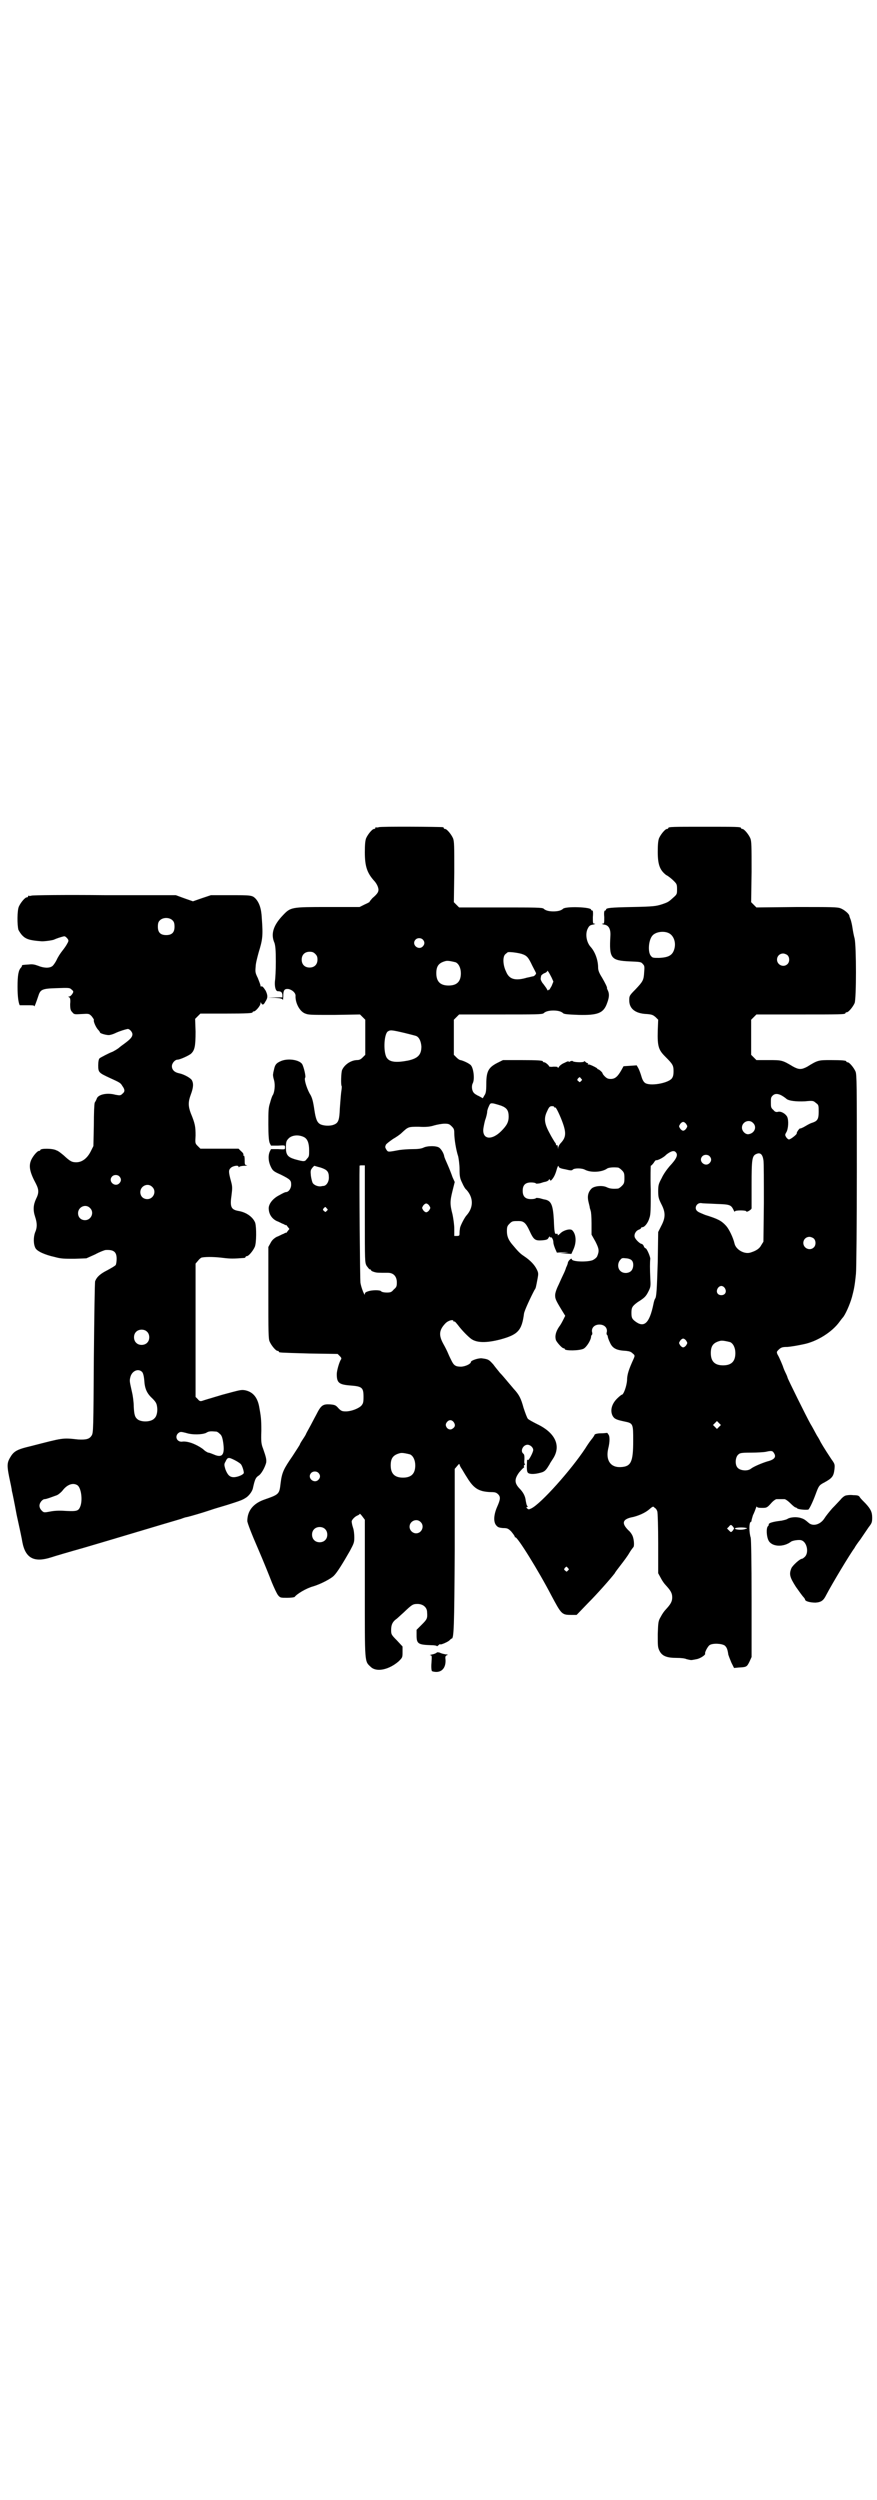 <?xml version="1.0" standalone="no"?>
<!DOCTYPE svg PUBLIC "-//W3C//DTD SVG 20010904//EN"
 "http://www.w3.org/TR/2001/REC-SVG-20010904/DTD/svg10.dtd">
<svg version="1.0" xmlns="http://www.w3.org/2000/svg"
 width="1000pt" height="2850pt" viewBox="0 0 1000 2850"
 preserveAspectRatio="xMidYMid meet">
<g transform="translate(0,2850) scale(0.5,-0.5)"
fill="#000000" stroke="none">
<path d="M864 3814 c-3 -1 -6 -1 -7 0 0 0 -1 0 -1 -2 0 -1 -1 -2 -3 -2 -4 0
-14 -12 -18 -21 -2 -5 -3 -14 -3 -32 0 -32 5 -47 21 -65 4 -4 8 -11 9 -15 3
-9 0 -14 -13 -25 -4 -5 -7 -8 -6 -8 1 0 -4 -3 -11 -6 l-12 -6 -71 0 c-85 0
-86 0 -104 -19 -22 -23 -28 -43 -19 -63 2 -7 3 -15 3 -43 0 -19 -1 -38 -2 -44
-1 -11 1 -22 6 -23 8 0 10 -2 11 -8 l0 -6 -16 0 -17 -1 16 0 c14 -1 17 -2 18
-5 0 -1 1 2 1 9 0 14 3 17 12 16 9 -2 16 -9 16 -15 -1 -15 8 -34 20 -40 9 -4
10 -4 68 -4 l59 1 6 -6 6 -6 0 -40 0 -40 -6 -6 c-5 -5 -8 -6 -14 -6 -14 -1
-28 -11 -33 -23 -2 -5 -3 -33 -1 -36 1 -1 0 -8 -1 -15 -1 -8 -2 -24 -3 -36 -1
-26 -3 -33 -13 -37 -9 -4 -25 -3 -32 1 -7 4 -10 12 -13 32 -3 20 -5 29 -11 38
-7 13 -13 33 -10 36 2 2 -3 24 -7 31 -7 10 -34 14 -50 6 -9 -4 -12 -8 -14 -18
-1 -4 -2 -8 -2 -10 -1 -2 0 -9 2 -15 3 -11 1 -28 -3 -34 -1 -1 -4 -9 -6 -17
-4 -12 -4 -18 -4 -50 0 -24 1 -37 3 -42 l3 -6 16 0 c16 1 16 1 16 -4 0 -5 0
-5 -16 -4 l-16 0 -3 -6 c-4 -10 -3 -23 3 -35 4 -8 6 -10 22 -17 22 -11 24 -13
24 -23 0 -9 -6 -17 -12 -17 -2 0 -8 -3 -15 -7 -16 -8 -26 -22 -24 -33 1 -12 8
-21 18 -26 6 -2 12 -6 16 -7 3 -2 5 -3 5 -2 0 1 2 -1 4 -4 l4 -5 -4 -5 c-2 -3
-4 -5 -4 -4 0 1 -2 0 -5 -2 -4 -1 -10 -5 -16 -7 -7 -4 -11 -8 -14 -14 l-5 -9
0 -104 c0 -91 0 -106 3 -112 4 -9 14 -21 18 -21 2 0 3 -1 3 -2 0 -2 1 -2 69
-4 l65 -1 5 -5 c3 -3 4 -5 3 -7 -4 -5 -10 -26 -10 -34 0 -20 5 -24 32 -26 26
-2 29 -5 29 -26 0 -13 -1 -15 -5 -20 -7 -7 -24 -13 -35 -13 -9 0 -11 1 -17 7
-6 7 -8 8 -19 9 -17 1 -21 -2 -32 -24 -5 -9 -12 -23 -16 -30 -4 -7 -7 -13 -7
-13 0 -1 -3 -6 -7 -12 -4 -6 -7 -11 -7 -12 0 -1 -8 -13 -17 -27 -20 -29 -24
-37 -27 -61 -3 -26 -3 -26 -37 -38 -26 -9 -39 -26 -39 -49 0 -4 10 -30 24 -62
13 -30 27 -65 32 -78 5 -12 11 -25 14 -29 5 -6 6 -6 21 -6 8 0 16 1 17 2 5 7
27 20 42 24 17 5 42 18 48 25 7 7 20 28 36 56 9 17 10 19 10 31 0 6 -1 17 -3
22 -2 6 -3 12 -3 14 0 4 8 12 14 14 2 1 4 2 4 3 0 2 3 -1 6 -5 l6 -8 0 -156
c0 -175 -1 -166 14 -180 13 -12 41 -6 63 13 9 9 9 9 9 22 l0 12 -13 14 c-13
13 -13 14 -13 24 0 11 3 18 11 24 2 1 9 8 17 15 19 18 21 20 32 20 13 0 22 -8
22 -19 1 -14 0 -16 -12 -28 l-12 -12 0 -13 c0 -19 4 -21 33 -22 7 0 13 -1 13
-2 0 -1 2 0 4 2 2 2 4 3 4 2 0 -2 17 5 21 9 2 2 4 4 5 4 5 0 6 24 7 202 l0
185 6 7 c3 4 5 5 5 3 0 -1 2 -6 5 -10 2 -3 7 -12 11 -18 12 -20 21 -28 34 -32
6 -2 16 -3 22 -3 9 0 12 -1 16 -5 6 -6 5 -12 -2 -28 -8 -18 -9 -34 -3 -42 4
-5 6 -6 16 -7 10 0 12 -1 19 -8 4 -5 8 -10 8 -12 0 -1 1 -2 1 -1 4 3 54 -78
82 -132 23 -43 24 -45 45 -45 l13 0 26 27 c21 21 51 55 61 68 0 1 6 9 13 18 7
9 16 21 20 28 4 7 9 13 9 13 3 2 2 17 -1 25 -1 3 -5 10 -10 14 -15 15 -14 24
5 29 17 3 34 11 43 19 8 7 9 7 12 3 3 -1 5 -5 6 -8 1 -3 2 -36 2 -73 l0 -68 6
-11 c3 -6 8 -13 11 -16 11 -12 15 -18 15 -28 0 -10 -4 -16 -15 -28 -3 -3 -8
-10 -11 -16 -6 -10 -6 -13 -7 -40 0 -27 0 -30 4 -38 6 -12 17 -16 39 -16 10 0
19 -1 23 -3 4 -1 9 -2 10 -2 2 0 7 1 12 2 8 1 22 10 20 13 -1 3 6 16 10 19 7
5 28 4 35 -1 4 -4 6 -7 8 -21 1 -3 4 -11 7 -18 l6 -12 10 1 c18 1 19 1 25 13
l5 11 0 132 c0 88 -1 135 -2 140 -4 13 -4 34 0 36 2 1 2 2 2 2 -1 0 1 6 3 13
3 6 6 14 7 17 1 3 2 4 2 3 0 -2 4 -3 11 -3 11 0 12 0 21 10 5 6 11 10 13 10 2
0 6 0 9 0 3 0 7 0 9 0 2 0 8 -4 14 -10 5 -5 11 -10 12 -9 0 0 2 -1 3 -2 1 -2
16 -4 25 -3 2 0 10 16 17 35 7 19 8 21 20 27 18 10 21 14 23 30 1 11 1 12 -7
23 -16 24 -26 41 -26 42 0 0 -3 6 -7 12 -4 7 -10 19 -15 27 -9 16 -52 103 -52
105 0 1 -2 6 -5 12 -3 6 -5 12 -5 12 0 1 -9 23 -13 29 -2 5 -2 6 2 10 6 6 9 7
21 7 10 1 22 3 36 6 31 6 66 28 83 52 3 4 6 8 7 9 5 5 16 29 21 47 4 16 6 22
9 53 1 8 2 114 2 234 0 197 0 220 -3 227 -4 9 -14 21 -18 21 -2 0 -3 1 -3 2 0
2 -9 3 -36 3 -27 0 -29 0 -53 -15 -13 -7 -19 -7 -32 0 -25 15 -26 15 -56 15
l-28 0 -6 6 -6 6 0 40 0 40 6 6 6 6 96 0 c95 0 107 0 107 3 0 1 1 2 3 2 4 0
14 12 18 21 4 11 4 128 0 147 -2 7 -4 18 -5 25 -1 7 -3 15 -4 18 -1 3 -3 7 -3
9 -1 5 -12 14 -20 17 -7 3 -21 3 -100 3 l-92 -1 -6 6 -6 6 1 69 c0 59 0 70 -3
77 -4 9 -14 21 -18 21 -2 0 -3 1 -3 2 0 3 -11 3 -83 3 -72 0 -83 0 -83 -3 0
-1 -1 -2 -3 -2 -4 0 -14 -12 -18 -21 -2 -5 -3 -14 -3 -31 0 -30 5 -42 19 -53
6 -3 13 -9 17 -13 7 -7 8 -8 8 -19 0 -11 0 -12 -8 -19 -11 -10 -12 -11 -27
-16 -13 -4 -18 -5 -67 -6 -50 -1 -60 -2 -60 -6 0 -1 -1 -2 -2 -2 -2 0 -3 -4
-2 -15 0 -14 0 -15 -4 -15 -3 0 -1 -1 3 -2 11 -1 16 -10 15 -26 -3 -51 1 -56
44 -58 24 -1 26 -1 30 -6 4 -4 4 -6 3 -19 -1 -18 -3 -21 -20 -39 -14 -14 -14
-15 -14 -25 0 -19 14 -30 40 -31 12 -1 14 -2 20 -7 l6 -6 -1 -25 c-1 -36 2
-44 17 -59 17 -17 19 -20 19 -33 0 -9 -1 -13 -4 -17 -9 -11 -50 -18 -61 -10
-3 2 -6 7 -8 14 -2 7 -5 15 -7 19 l-4 7 -15 -1 -15 -1 -5 -9 c-8 -14 -14 -20
-24 -20 -6 0 -9 1 -14 6 -3 3 -5 6 -5 7 0 2 -8 9 -10 9 -1 0 -2 1 -2 2 -2 2
-18 10 -20 9 -2 -1 -2 -1 -1 1 1 1 0 2 -1 2 -1 0 -3 1 -5 3 -2 2 -3 2 -3 1 0
-3 -22 -2 -25 0 -2 2 -4 1 -7 0 -3 -2 -4 -2 -3 0 1 1 -4 0 -9 -3 -6 -2 -12 -7
-13 -9 -2 -3 -3 -4 -3 -2 0 2 -3 2 -10 2 -6 -1 -10 0 -10 1 0 2 -8 9 -11 9 -2
0 -3 1 -3 2 0 2 -10 3 -51 3 l-40 0 -14 -7 c-19 -10 -24 -19 -24 -47 0 -16 -1
-22 -4 -26 l-4 -7 -9 5 c-5 2 -11 6 -12 8 -4 5 -5 15 -2 21 5 9 2 34 -4 41 -3
4 -18 11 -24 12 -2 0 -6 3 -9 6 l-6 6 0 40 0 40 6 6 6 6 91 0 c85 0 99 0 102
3 4 4 12 6 22 6 10 0 18 -2 22 -6 2 -2 8 -3 36 -4 42 -1 55 4 63 23 6 15 7 23
4 31 -2 4 -3 7 -3 7 2 0 -4 12 -11 24 -7 11 -9 17 -9 23 0 17 -7 36 -17 47
-10 11 -13 31 -6 43 3 6 6 7 12 8 4 1 6 2 3 2 -4 0 -4 1 -4 15 1 11 0 15 -1
15 -2 0 -3 1 -3 2 0 6 -58 8 -64 2 -4 -4 -12 -6 -22 -6 -10 0 -18 2 -22 6 -3
3 -17 3 -102 3 l-91 0 -6 6 -6 6 1 69 c0 59 0 70 -3 77 -4 9 -14 21 -18 21 -2
0 -3 1 -3 2 0 1 -1 2 -2 2 -7 1 -142 2 -146 0z m660 -241 c12 -5 18 -21 14
-36 -4 -15 -13 -20 -35 -21 -14 0 -15 0 -19 5 -7 9 -5 36 4 46 7 8 24 11 36 6z
m-560 -15 c5 -5 5 -11 0 -16 -10 -10 -27 5 -16 16 4 4 12 4 16 0z m-245 -33
c4 -4 5 -7 5 -13 0 -11 -7 -18 -18 -18 -11 0 -18 7 -18 18 0 11 7 18 18 18 6
0 9 -1 13 -5z m471 0 c12 -4 15 -8 24 -27 4 -8 8 -15 8 -16 2 -1 -2 -7 -6 -8
-2 0 -8 -2 -14 -3 -27 -8 -41 -4 -48 14 -7 14 -8 33 -2 39 2 2 5 4 6 5 4 1 22
-1 32 -4z m606 -3 c5 -5 5 -15 0 -20 -9 -9 -24 -2 -24 10 0 8 6 14 14 14 3 0
8 -2 10 -4z m-757 -16 c7 -3 12 -13 12 -25 0 -19 -9 -28 -28 -28 -19 0 -28 9
-28 28 0 17 6 24 22 28 5 1 14 -1 22 -3z m219 -35 l4 -9 -4 -10 c-3 -5 -5 -9
-6 -9 -1 1 -2 0 -2 -1 0 -2 -2 1 -4 5 -3 4 -7 10 -9 12 -2 3 -4 7 -4 9 0 3 1
6 1 7 0 1 3 4 7 6 4 1 7 4 7 5 0 3 4 -3 10 -15z m-336 -126 c12 -3 24 -6 27
-7 7 -3 11 -12 12 -24 0 -19 -8 -27 -30 -32 -26 -5 -41 -4 -48 5 -9 10 -8 53
1 61 6 4 8 4 38 -3z m403 -104 c3 -3 3 -3 0 -6 -3 -3 -3 -3 -6 0 -3 2 -3 3 -1
6 4 4 4 4 7 0z m458 -39 c5 -3 9 -6 10 -7 5 -5 23 -7 43 -6 19 2 19 1 25 -4 6
-4 6 -6 6 -20 0 -17 -3 -21 -15 -25 -4 -1 -11 -5 -16 -8 -5 -3 -10 -5 -11 -5
-1 2 -9 -9 -8 -11 1 -2 -14 -14 -18 -14 -1 0 -4 2 -6 5 -3 5 -3 6 0 11 5 8 6
28 2 36 -4 7 -14 13 -21 11 -4 -1 -7 0 -10 4 -6 5 -6 7 -6 18 0 9 0 11 4 15 5
5 12 5 21 0z m-640 -23 c13 -5 17 -11 17 -25 0 -12 -4 -20 -17 -33 -20 -20
-41 -20 -41 2 0 4 2 14 4 22 3 8 5 17 5 20 0 3 2 9 4 13 3 7 4 7 11 6 4 -1 11
-3 17 -5z m121 -3 c0 -1 1 -2 2 -1 1 1 5 -5 13 -24 13 -32 13 -43 0 -57 -3 -3
-5 -7 -6 -10 0 -5 0 -5 -1 1 0 3 -1 5 -2 4 -1 -1 -2 0 -2 1 0 2 -1 4 -3 6 -1
2 -7 11 -12 21 -12 22 -13 34 -5 50 4 9 6 11 11 11 3 0 5 -1 5 -2z m453 -36
c10 -9 4 -24 -10 -26 -7 -1 -15 7 -15 15 0 13 16 20 25 11z m-152 -3 c3 -5 3
-5 0 -10 -2 -3 -5 -5 -7 -5 -2 0 -5 2 -7 5 -3 5 -3 5 0 10 2 3 5 5 7 5 2 0 5
-2 7 -5z m-535 -5 c5 -5 6 -7 6 -16 0 -13 4 -38 9 -53 1 -5 3 -18 3 -29 0 -16
1 -21 6 -31 3 -7 7 -14 10 -16 16 -18 16 -40 0 -58 -4 -4 -14 -23 -15 -29 0
-2 -1 -6 -1 -10 0 -7 0 -8 -6 -8 l-6 0 0 16 c0 9 -2 23 -4 33 -6 23 -6 30 0
54 l5 20 -5 11 c-2 6 -7 19 -11 28 -4 9 -8 18 -8 20 -1 6 -6 15 -11 19 -6 5
-28 5 -37 0 -5 -2 -12 -3 -24 -3 -10 0 -23 -1 -30 -2 -27 -5 -26 -5 -30 1 -3
5 -3 6 -1 11 2 3 9 8 16 13 7 4 16 10 20 14 15 14 15 14 39 14 16 -1 26 0 35
3 7 2 18 4 24 4 9 0 11 -1 16 -6z m-336 -25 c7 -4 11 -13 11 -30 0 -12 0 -14
-5 -19 -5 -7 -6 -7 -28 -1 -16 5 -20 10 -20 27 0 11 1 15 5 19 7 9 24 11 37 4z
m847 -34 c6 -6 2 -15 -14 -32 -6 -7 -14 -18 -18 -27 -7 -13 -8 -16 -8 -30 0
-13 1 -17 7 -29 10 -19 10 -31 0 -50 l-7 -14 -1 -68 c-2 -65 -3 -80 -6 -84 -1
-1 -3 -7 -4 -13 -9 -43 -21 -54 -41 -39 -8 6 -9 9 -9 20 0 12 2 15 14 24 16
10 19 13 25 25 5 10 5 12 4 30 -1 21 -1 36 0 44 0 5 -8 24 -11 24 -1 0 -3 2
-4 5 -1 3 -4 5 -5 5 -3 0 -12 8 -15 14 -3 6 1 15 8 18 3 1 6 3 6 4 0 1 1 2 3
2 5 0 13 10 16 21 3 8 3 19 3 65 -1 29 0 54 0 54 1 0 4 3 7 7 2 4 5 6 5 6 2
-2 18 6 23 12 10 8 18 11 22 6z m200 -18 c1 -5 1 -50 1 -98 l-1 -88 -5 -8 c-4
-8 -12 -13 -25 -17 -14 -4 -33 7 -36 21 -3 13 -12 32 -19 40 -11 12 -19 16
-48 25 -7 3 -15 6 -17 8 -9 6 -3 20 8 19 3 -1 19 -1 35 -2 31 -1 33 -2 39 -14
1 -3 3 -5 3 -3 0 3 26 3 26 0 0 -3 12 4 12 7 0 1 0 25 0 54 0 58 1 66 11 70 9
4 14 -1 16 -14z m-123 9 c5 -5 5 -11 0 -16 -10 -10 -27 5 -16 16 4 4 12 4 16
0z m-786 -132 c0 -110 0 -110 4 -118 3 -4 6 -8 7 -8 2 0 3 -1 3 -2 0 -1 3 -3
7 -4 6 -2 9 -2 32 -2 12 0 20 -8 20 -22 0 -9 -1 -11 -7 -16 -5 -6 -7 -7 -16
-7 -6 0 -11 1 -13 3 -2 3 -20 3 -29 0 -6 -2 -8 -3 -8 -7 0 -5 -8 14 -10 26 -1
6 -3 235 -2 267 0 1 3 1 6 1 l6 0 0 -111z m457 102 c12 -3 15 -3 17 -1 3 4 21
4 28 0 13 -7 39 -6 51 3 4 2 12 3 24 2 2 0 6 -3 9 -6 5 -5 6 -7 6 -18 0 -11
-1 -13 -6 -18 -3 -3 -7 -6 -9 -6 -12 -1 -19 0 -25 3 -10 5 -29 3 -35 -3 -8 -8
-10 -18 -7 -30 1 -5 3 -11 3 -14 1 -3 2 -6 2 -7 1 -1 2 -14 2 -28 l0 -26 9
-16 c8 -16 9 -21 4 -33 -1 -3 -6 -7 -10 -9 -12 -5 -48 -4 -48 2 0 4 -8 -3 -9
-8 0 -2 -2 -7 -4 -11 -1 -4 -4 -11 -6 -15 -2 -4 -7 -15 -11 -24 -5 -10 -8 -19
-8 -24 0 -8 1 -11 15 -34 l8 -13 -4 -8 c-2 -4 -6 -12 -10 -17 -8 -12 -10 -22
-7 -31 3 -6 14 -18 17 -18 2 0 3 -1 3 -2 0 -4 33 -4 43 1 7 4 17 20 17 28 0 1
1 3 2 4 1 0 1 4 0 7 -1 9 6 16 17 16 11 0 18 -7 17 -16 -1 -3 -1 -7 0 -7 1 -1
2 -3 2 -4 0 -2 2 -8 5 -14 6 -14 16 -18 37 -19 8 -1 11 -2 15 -6 5 -4 5 -5 2
-12 -11 -24 -15 -36 -15 -49 -1 -14 -8 -33 -12 -33 -1 0 -6 -4 -11 -9 -12 -12
-16 -27 -10 -39 4 -7 8 -9 27 -13 20 -4 20 -5 20 -44 0 -49 -5 -59 -29 -60
-23 -1 -34 16 -28 42 4 16 4 29 0 33 -1 2 -3 4 -3 3 -1 0 -7 -1 -15 -1 -7 0
-13 -2 -13 -3 0 -1 -3 -6 -8 -12 -4 -5 -10 -14 -13 -19 -33 -50 -101 -126
-123 -137 -6 -3 -7 -3 -10 0 -2 2 -2 3 0 3 2 0 2 1 0 3 -1 1 -2 6 -3 11 -1 11
-6 20 -15 29 -11 12 -11 21 0 36 5 6 10 11 11 11 0 0 1 1 0 2 -1 1 0 3 1 4 2
1 2 2 1 2 -1 0 -2 4 -1 11 0 7 0 11 -3 13 -7 6 0 20 10 20 6 0 13 -6 13 -12 0
-5 -10 -24 -12 -23 -1 1 -2 1 -2 0 -1 -17 -1 -26 2 -29 3 -3 13 -4 28 0 8 2
11 4 16 11 3 5 6 9 6 10 0 0 3 5 7 11 19 29 6 59 -36 79 -10 5 -19 10 -21 12
-2 2 -6 13 -10 25 -6 22 -10 30 -23 44 -4 5 -12 14 -16 19 -5 6 -11 13 -15 17
-3 4 -10 12 -15 19 -10 11 -11 12 -26 14 -8 1 -25 -5 -25 -8 0 -5 -14 -11 -23
-11 -12 0 -16 3 -21 13 -2 4 -6 12 -8 17 -2 5 -7 15 -11 22 -11 20 -10 32 6
48 7 6 17 8 17 4 0 -1 1 -2 2 -1 1 1 5 -4 9 -9 9 -12 23 -26 30 -31 13 -9 35
-9 66 -1 40 11 49 20 54 59 1 7 15 37 24 54 3 4 3 5 7 26 2 11 2 13 -2 21 -5
10 -14 20 -29 30 -9 6 -13 10 -28 28 -8 10 -11 18 -11 29 0 10 1 12 6 17 6 6
7 6 21 6 11 0 16 -4 24 -21 10 -22 13 -24 29 -23 11 1 13 2 15 6 2 3 3 4 3 2
0 -1 1 -2 2 -1 2 1 6 -5 6 -12 0 -3 2 -9 4 -14 l4 -9 16 1 c13 0 13 0 3 -1
l-12 -1 13 -1 13 -1 5 11 c7 16 6 34 -3 43 -4 4 -18 1 -26 -6 -6 -6 -8 -7 -7
-3 0 1 -1 1 -3 1 -4 -2 -5 4 -6 32 -2 34 -6 43 -20 46 -2 0 -8 2 -12 3 -6 1
-9 1 -9 0 -1 -1 -5 -2 -11 -2 -13 0 -19 6 -19 19 0 13 6 19 19 19 6 0 10 -1
11 -2 0 -1 3 -1 9 0 4 1 9 3 10 3 7 1 11 4 11 6 0 1 1 1 2 -1 2 -3 2 -2 5 1 5
6 8 13 11 24 2 6 3 8 4 6 0 -3 3 -5 15 -7z m-558 4 c15 -5 19 -9 19 -23 0 -10
-6 -19 -13 -19 -2 0 -5 -1 -7 -1 -6 0 -14 3 -17 8 -1 2 -3 9 -4 16 -1 11 -1
13 3 18 2 3 5 5 5 5 0 0 6 -2 14 -4z m248 -87 c3 -5 3 -5 0 -10 -2 -3 -5 -5
-7 -5 -2 0 -5 2 -7 5 -3 5 -3 5 0 10 2 3 5 5 7 5 2 0 5 -2 7 -5z m-234 -6 c3
-3 3 -3 0 -6 -3 -3 -3 -3 -6 0 -3 2 -3 3 -1 6 4 4 4 4 7 0z m1111 -69 c5 -5 5
-15 0 -20 -9 -9 -24 -2 -24 10 0 8 6 14 14 14 3 0 8 -2 10 -4z m-416 -49 c6
-5 5 -18 0 -24 -6 -7 -19 -7 -25 -1 -7 6 -7 19 0 26 3 4 5 4 13 3 4 0 10 -2
12 -4z m213 -64 c5 -8 1 -16 -8 -16 -9 0 -13 8 -8 16 2 3 5 5 8 5 3 0 6 -2 8
-5z m-88 -120 c3 -5 3 -5 0 -10 -2 -3 -5 -5 -7 -5 -2 0 -5 2 -7 5 -3 5 -3 5 0
10 2 3 5 5 7 5 2 0 5 -2 7 -5z m100 -3 c7 -3 12 -13 12 -25 0 -19 -9 -28 -28
-28 -19 0 -28 9 -28 28 0 17 6 24 22 28 5 1 14 -1 22 -3z m-630 -183 c4 -6 3
-11 -4 -15 -5 -3 -12 0 -14 7 -2 5 4 13 10 13 3 0 6 -2 8 -5z m605 -10 l-5 -5
-4 4 -5 5 4 4 5 5 4 -4 5 -5 -4 -4z m125 -60 c6 -9 1 -15 -15 -19 -13 -4 -32
-12 -38 -17 -8 -6 -26 -4 -31 4 -5 7 -4 22 2 28 4 4 6 5 30 5 14 0 30 1 34 2
13 3 15 2 18 -3z m-830 -3 c7 -3 12 -13 12 -25 0 -19 -9 -28 -28 -28 -19 0
-28 9 -28 28 0 17 6 24 22 28 5 1 14 -1 22 -3z m-209 -42 c5 -5 5 -11 0 -16
-10 -10 -27 5 -16 16 4 4 12 4 16 0z m233 -112 c10 -9 3 -26 -10 -26 -8 0 -15
7 -15 15 0 13 16 20 25 11z m715 -15 c0 -1 -2 -3 -3 -5 -4 -4 -4 -4 -8 0 l-5
5 4 4 c4 5 5 5 8 2 2 -2 4 -5 4 -6z m-933 -1 c7 -6 7 -19 1 -25 -6 -7 -19 -7
-25 -1 -7 6 -7 19 -1 25 6 7 19 7 25 1z m957 3 c7 -1 7 -2 2 -3 -6 -3 -24 -2
-24 1 0 2 13 3 22 2z m-403 -92 c3 -3 3 -3 0 -6 -3 -3 -3 -3 -6 0 -3 2 -3 3
-1 6 4 4 4 4 7 0z"/>
<path d="M72 3658 c-3 -1 -6 -1 -7 0 0 0 -1 0 -1 -2 0 -1 -1 -2 -3 -2 -4 0
-14 -12 -18 -21 -4 -9 -4 -42 -1 -53 2 -4 6 -10 9 -13 8 -8 16 -11 42 -13 5
-1 28 2 31 4 4 2 16 6 21 7 3 1 5 -1 8 -4 4 -5 4 -6 0 -13 -2 -4 -7 -11 -11
-16 -4 -5 -10 -14 -13 -21 -3 -6 -8 -13 -10 -14 -7 -5 -20 -4 -32 1 -8 3 -13
4 -21 3 -15 -1 -16 -1 -16 -3 0 -1 -1 -3 -2 -4 -6 -6 -8 -18 -8 -44 0 -22 2
-36 5 -42 1 0 8 0 17 0 12 0 16 0 16 -2 0 -4 5 10 9 22 5 16 8 18 42 19 28 1
30 1 34 -3 5 -4 5 -5 2 -10 -2 -3 -5 -6 -7 -6 -3 0 -3 0 0 -2 2 -1 3 -6 2 -15
0 -12 1 -15 5 -19 4 -5 5 -5 21 -4 17 1 17 1 23 -5 3 -4 6 -8 5 -9 -1 -3 4
-15 9 -21 3 -3 5 -6 5 -7 0 -2 13 -6 20 -6 3 0 10 2 14 4 10 5 27 10 30 10 5
-1 10 -8 10 -12 0 -6 -4 -11 -19 -22 -7 -5 -12 -9 -13 -10 -1 -1 -14 -9 -16
-9 -3 -1 -25 -12 -27 -14 -2 -2 -3 -8 -3 -16 0 -16 1 -17 27 -29 22 -10 24
-11 28 -18 6 -8 6 -13 1 -17 -5 -5 -6 -5 -17 -3 -18 5 -38 1 -42 -8 -1 -3 -3
-7 -5 -10 -1 -3 -2 -23 -2 -52 l-1 -47 -6 -12 c-8 -16 -20 -25 -33 -25 -10 0
-14 2 -29 16 -5 4 -12 10 -16 11 -8 5 -37 5 -37 1 0 -1 -1 -2 -3 -2 -4 0 -14
-12 -18 -21 -6 -14 -3 -28 11 -54 7 -14 7 -21 0 -35 -6 -13 -7 -25 -2 -40 5
-15 5 -25 0 -36 -4 -11 -4 -27 1 -36 4 -7 21 -15 44 -20 14 -4 22 -4 45 -4
l27 1 20 9 c11 6 22 10 24 10 18 1 25 -4 25 -20 0 -6 -1 -12 -2 -14 -1 -2 -10
-7 -19 -12 -16 -8 -24 -15 -28 -25 -1 -2 -2 -81 -3 -175 -1 -161 -1 -171 -5
-177 -5 -8 -12 -10 -31 -9 -36 4 -33 4 -107 -15 -34 -8 -40 -12 -49 -28 -6
-11 -6 -18 -1 -43 3 -14 6 -28 6 -31 1 -3 6 -28 11 -55 6 -27 12 -55 13 -62 7
-37 27 -47 65 -35 9 3 43 13 75 22 75 22 174 52 222 66 5 2 11 4 13 4 5 1 33
9 54 16 8 3 26 8 39 12 31 10 34 11 43 17 7 5 14 15 15 22 4 18 6 23 12 27 7
4 15 19 18 30 1 7 0 12 -7 32 -4 10 -5 16 -4 41 0 26 -1 33 -5 55 -4 21 -14
33 -31 37 -10 2 -12 1 -53 -10 -23 -7 -44 -13 -46 -14 -4 -1 -6 -1 -10 4 l-5
5 0 152 0 152 6 7 c3 4 7 7 9 7 12 2 32 1 48 -1 16 -2 24 -2 49 0 1 1 2 1 2 2
0 1 1 2 3 2 4 0 14 12 18 21 4 9 4 45 1 55 -5 13 -20 24 -38 27 -17 3 -20 9
-16 36 2 16 2 20 -1 31 -6 22 -6 26 -1 31 5 5 18 7 18 3 0 -2 1 -2 2 0 2 1 7
2 12 2 5 0 7 1 5 1 -5 1 -5 2 -5 12 0 7 -1 11 -2 10 -1 -1 -1 0 -1 2 1 1 -1 5
-5 8 l-6 6 -43 0 -44 0 -6 6 c-6 6 -6 6 -5 24 0 20 -1 27 -11 51 -6 16 -6 26
0 42 6 16 7 26 2 34 -5 6 -19 13 -29 15 -10 2 -16 8 -16 16 0 7 7 15 13 15 5
0 23 8 30 13 9 8 11 17 11 51 l-1 29 6 6 6 6 54 0 c55 0 65 1 65 3 0 1 1 2 3
2 4 0 15 13 15 18 0 3 1 4 1 2 3 -6 6 -6 10 2 6 9 6 14 1 25 -5 8 -8 11 -10
10 -1 -1 -2 0 -2 2 0 2 -3 9 -6 17 -6 12 -6 14 -5 26 0 7 4 22 7 33 9 29 10
38 7 78 -1 22 -6 35 -14 44 -8 8 -10 8 -60 8 l-42 0 -21 -7 -20 -7 -20 7 -19
7 -162 0 c-89 1 -164 0 -167 -1z m322 -57 c3 -3 4 -7 4 -14 0 -13 -6 -19 -19
-19 -13 0 -19 6 -19 19 0 7 1 11 4 14 7 8 23 8 30 0z m-122 -583 c5 -5 5 -11
0 -16 -10 -10 -27 5 -16 16 4 4 12 4 16 0z m75 -24 c11 -10 3 -28 -11 -28 -9
0 -16 6 -16 16 0 14 17 22 27 12z m-142 -48 c11 -10 3 -28 -11 -28 -9 0 -16 6
-16 16 0 14 17 22 27 12z m130 -282 c7 -6 7 -19 1 -25 -6 -7 -19 -7 -25 -1 -7
6 -7 19 -1 25 6 7 19 7 25 1z m-11 -92 c2 -2 4 -8 5 -19 1 -19 6 -30 18 -41 7
-7 10 -11 11 -18 2 -10 0 -23 -6 -28 -7 -8 -27 -9 -37 -3 -7 5 -9 10 -10 30 0
10 -2 25 -4 33 -5 23 -6 25 -4 33 3 15 18 22 27 13z m169 -136 c2 0 5 -2 8 -5
4 -3 6 -7 8 -20 4 -28 -2 -36 -22 -27 -5 2 -10 4 -12 4 -1 0 -7 3 -12 8 -15
11 -35 19 -48 17 -11 -1 -17 11 -9 19 5 4 6 4 18 1 15 -5 37 -4 46 0 6 4 10 4
23 3z m42 -65 c6 -3 12 -7 14 -9 3 -3 7 -15 7 -20 0 -4 -14 -10 -23 -10 -9 0
-14 5 -19 18 -3 10 -3 12 0 17 5 11 7 11 21 4z m-359 -57 c9 -5 13 -34 7 -49
-4 -10 -8 -11 -31 -10 -13 1 -25 1 -36 -1 -16 -3 -16 -3 -21 2 -3 3 -5 7 -5
11 0 7 7 15 12 15 4 0 14 4 28 9 4 2 10 7 13 11 10 13 23 18 33 12z"/>
<path d="M1928 2290 c-3 -1 -8 -5 -11 -9 -3 -3 -11 -12 -19 -20 -7 -8 -15 -18
-18 -23 -9 -14 -26 -19 -36 -10 -8 7 -11 9 -18 11 -9 3 -24 2 -30 -2 -3 -2 -9
-3 -13 -4 -17 -2 -24 -4 -28 -6 -2 -2 -3 -3 -2 -3 1 0 0 -2 -2 -4 -4 -5 -3
-24 2 -33 8 -14 34 -15 51 -2 4 3 20 5 24 3 12 -4 17 -27 8 -37 -3 -3 -6 -5
-7 -5 -5 0 -21 -15 -24 -21 -6 -14 -4 -21 10 -43 7 -10 15 -21 17 -23 2 -2 4
-5 4 -6 0 -4 12 -7 24 -7 13 1 18 5 24 17 13 25 55 95 65 108 0 1 6 10 13 19
6 9 15 22 19 28 7 9 8 11 8 22 0 13 -4 20 -15 32 -5 5 -11 11 -13 14 -2 4 -5
5 -15 5 -7 1 -15 0 -18 -1z"/>
<path d="M996 1932 c-1 -1 -5 -3 -10 -4 -5 -1 -7 -2 -5 -2 4 0 4 -1 3 -17 -1
-10 0 -18 1 -19 1 -1 6 -2 10 -2 14 0 22 11 21 28 -1 7 0 9 3 10 3 1 3 2 -3 2
-4 1 -10 2 -13 4 -4 1 -7 1 -7 0z"/>
</g>
</svg>
